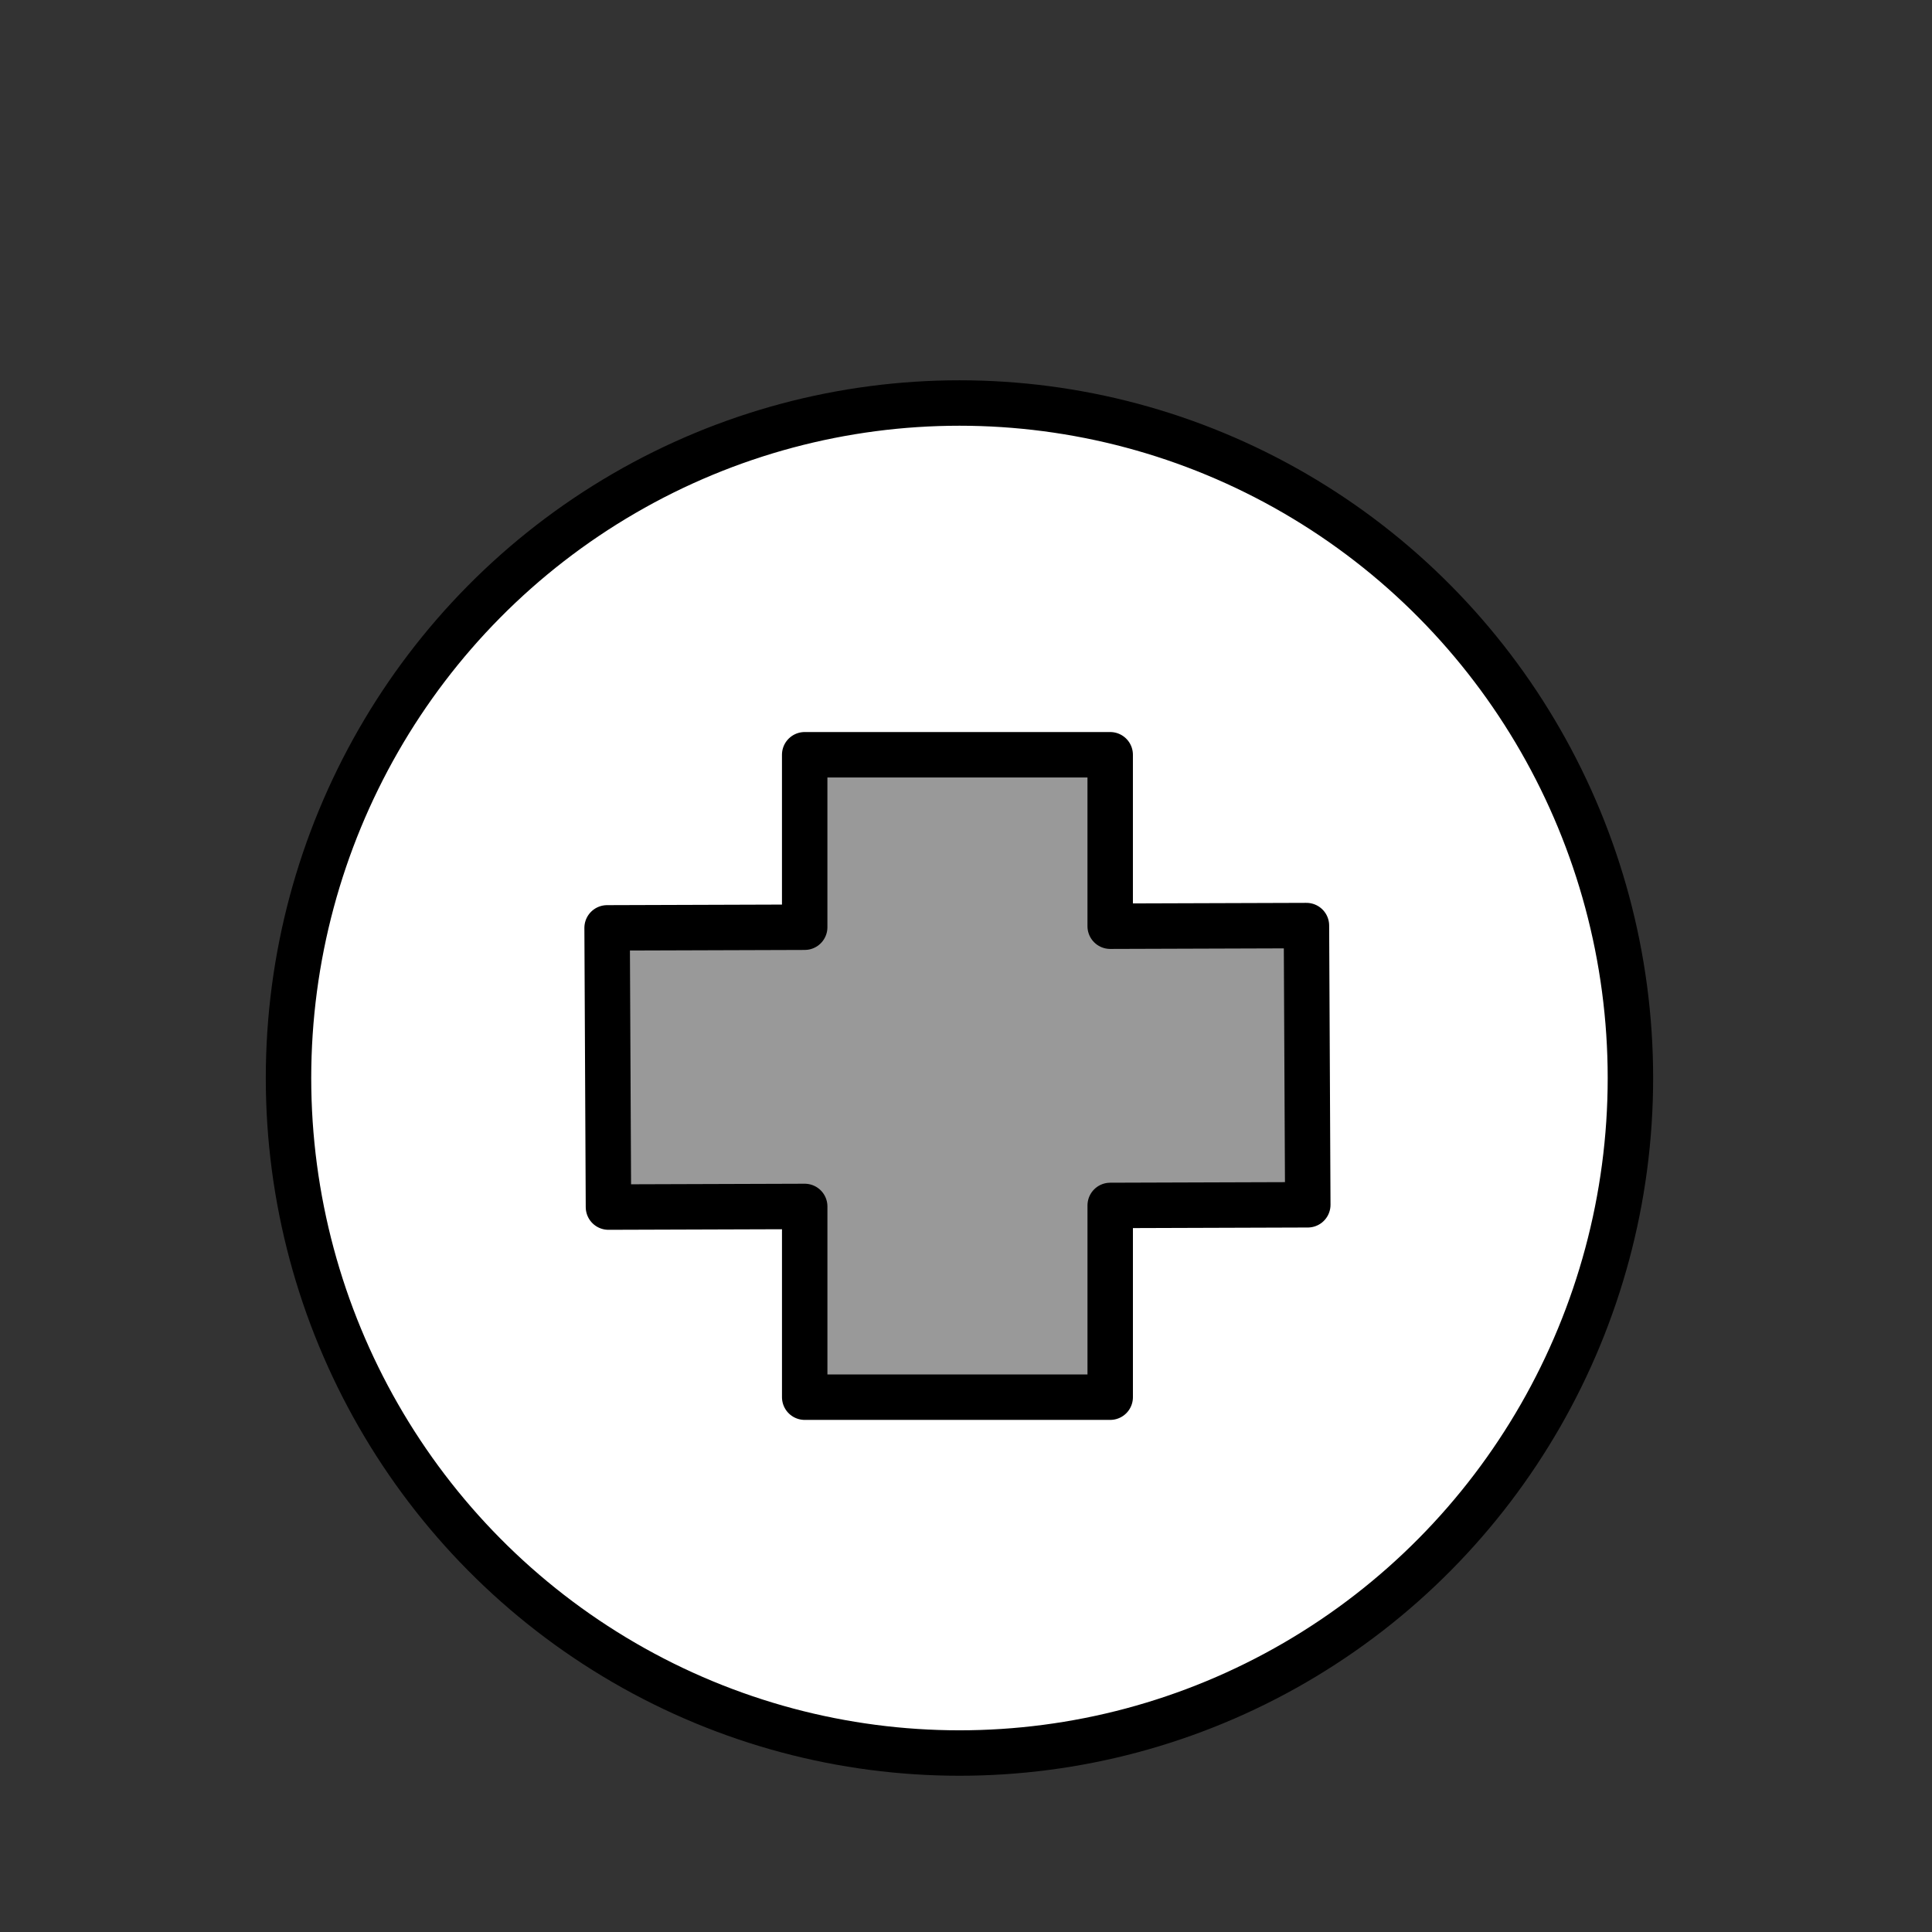 <?xml version="1.0" encoding="UTF-8" standalone="no"?>
<!-- Created with Inkscape (http://www.inkscape.org/) -->

<svg
   xmlns:osb="http://www.openswatchbook.org/uri/2009/osb"
   xmlns:dc="http://purl.org/dc/elements/1.1/"
   xmlns:cc="http://creativecommons.org/ns#"
   xmlns:rdf="http://www.w3.org/1999/02/22-rdf-syntax-ns#"
   xmlns:svg="http://www.w3.org/2000/svg"
   xmlns="http://www.w3.org/2000/svg"
   xmlns:sodipodi="http://sodipodi.sourceforge.net/DTD/sodipodi-0.dtd"
   xmlns:inkscape="http://www.inkscape.org/namespaces/inkscape"
   width="48mm"
   height="48mm"
   viewBox="0 0 170.079 170.079"
   id="svg5705"
   version="1.1"
   inkscape:version="0.91 r13725"
   sodipodi:docname="myico_b_10_doctor.svg">
  <rect x="0" y="0" width="170.079" height="170.079" fill="#333333" stroke="none"/>
  <defs
     id="defs5707">
    <inkscape:path-effect
       effect="spiro"
       id="path-effect5614"
       is_visible="true" />
    <inkscape:path-effect
       effect="spiro"
       id="path-effect5610"
       is_visible="true" />
    <inkscape:path-effect
       effect="spiro"
       id="path-effect5591"
       is_visible="true" />
    <inkscape:path-effect
       effect="spiro"
       id="path-effect5587"
       is_visible="true" />
    <inkscape:path-effect
       effect="spiro"
       id="path-effect5579"
       is_visible="true" />
    <inkscape:path-effect
       effect="spiro"
       id="path-effect5453"
       is_visible="true" />
    <inkscape:path-effect
       effect="spiro"
       id="path-effect5449"
       is_visible="true" />
    <inkscape:path-effect
       effect="spiro"
       id="path-effect5437"
       is_visible="true" />
    <inkscape:path-effect
       effect="spiro"
       id="path-effect5433"
       is_visible="true" />
    <inkscape:path-effect
       effect="spiro"
       id="path-effect5429"
       is_visible="true" />
    <inkscape:path-effect
       effect="spiro"
       id="path-effect5421"
       is_visible="true" />
    <inkscape:path-effect
       effect="spiro"
       id="path-effect5417"
       is_visible="true" />
    <inkscape:path-effect
       effect="spiro"
       id="path-effect5413"
       is_visible="true" />
    <inkscape:path-effect
       effect="spiro"
       id="path-effect5409"
       is_visible="true" />
    <inkscape:path-effect
       effect="spiro"
       id="path-effect5405"
       is_visible="true" />
    <inkscape:path-effect
       effect="spiro"
       id="path-effect5401"
       is_visible="true" />
    <inkscape:path-effect
       effect="spiro"
       id="path-effect5397"
       is_visible="true" />
    <inkscape:path-effect
       effect="spiro"
       id="path-effect5393"
       is_visible="true" />
    <inkscape:path-effect
       effect="spiro"
       id="path-effect5389"
       is_visible="true" />
    <inkscape:path-effect
       effect="spiro"
       id="path-effect5369"
       is_visible="true" />
    <inkscape:path-effect
       effect="spiro"
       id="path-effect5365"
       is_visible="true" />
    <inkscape:path-effect
       effect="spiro"
       id="path-effect5361"
       is_visible="true" />
    <inkscape:path-effect
       effect="spiro"
       id="path-effect5357"
       is_visible="true" />
    <inkscape:path-effect
       effect="skeletal"
       id="path-effect5347"
       is_visible="true"
       pattern="m 0,887.283 c 0,-2.76 2.24,-5 5,-5 2.76,0 5,2.24 5,5 0,2.76 -2.24,5 -5,5 -2.76,0 -5,-2.24 -5,-5 z"
       copytype="single_stretched"
       prop_scale="1"
       scale_y_rel="false"
       spacing="0"
       normal_offset="0"
       tang_offset="0"
       prop_units="false"
       vertical_pattern="false"
       fuse_tolerance="0" />
    <inkscape:path-effect
       effect="spiro"
       id="path-effect5345"
       is_visible="true" />
    <inkscape:path-effect
       effect="skeletal"
       id="path-effect5319"
       is_visible="true"
       pattern="m 139,2746.008 c 0,-2.76 2.24,-5 5,-5 2.76,0 5,2.24 5,5 0,2.76 -2.24,5 -5,5 -2.76,0 -5,-2.24 -5,-5 z"
       copytype="single_stretched"
       prop_scale="1"
       scale_y_rel="false"
       spacing="0"
       normal_offset="0"
       tang_offset="0"
       prop_units="false"
       vertical_pattern="false"
       fuse_tolerance="0" />
    <inkscape:path-effect
       effect="spiro"
       id="path-effect5317"
       is_visible="true" />
    <inkscape:path-effect
       effect="skeletal"
       id="path-effect5289"
       is_visible="true"
       pattern="m 0,887.283 c 0,-2.76 2.24,-5 5,-5 2.76,0 5,2.24 5,5 0,2.76 -2.24,5 -5,5 -2.76,0 -5,-2.24 -5,-5 z"
       copytype="single_stretched"
       prop_scale="1"
       scale_y_rel="false"
       spacing="0"
       normal_offset="0"
       tang_offset="0"
       prop_units="false"
       vertical_pattern="false"
       fuse_tolerance="0" />
    <inkscape:path-effect
       effect="spiro"
       id="path-effect5287"
       is_visible="true" />
    <inkscape:path-effect
       effect="skeletal"
       id="path-effect5277"
       is_visible="true"
       pattern="m 109,2734.684 c 0,-2.76 2.24,-5 5,-5 2.76,0 5,2.24 5,5 0,2.76 -2.24,5 -5,5 -2.76,0 -5,-2.24 -5,-5 z"
       copytype="single_stretched"
       prop_scale="1"
       scale_y_rel="false"
       spacing="0"
       normal_offset="0"
       tang_offset="0"
       prop_units="false"
       vertical_pattern="false"
       fuse_tolerance="0" />
    <inkscape:path-effect
       effect="spiro"
       id="path-effect5275"
       is_visible="true" />
    <inkscape:path-effect
       fuse_tolerance="0"
       vertical_pattern="false"
       prop_units="false"
       tang_offset="0"
       normal_offset="0"
       spacing="0"
       scale_y_rel="false"
       prop_scale="1"
       copytype="single_stretched"
       pattern="m 74.5,1789.146 c 0,-2.76 2.24,-5 5,-5 2.76,0 5,2.24 5,5 0,2.76 -2.24,5 -5,5 -2.76,0 -5,-2.24 -5,-5 z"
       is_visible="true"
       id="path-effect5252"
       effect="skeletal" />
    <inkscape:path-effect
       is_visible="true"
       id="path-effect5250"
       effect="spiro" />
    <inkscape:path-effect
       effect="skeletal"
       id="path-effect5227"
       is_visible="true"
       pattern="m -45,837.283 c 0,-2.76 2.24,-5 5,-5 2.76,0 5,2.24 5,5 0,2.76 -2.24,5 -5,5 -2.76,0 -5,-2.24 -5,-5 z"
       copytype="single_stretched"
       prop_scale="1"
       scale_y_rel="false"
       spacing="0"
       normal_offset="0"
       tang_offset="0"
       prop_units="false"
       vertical_pattern="false"
       fuse_tolerance="0" />
    <inkscape:path-effect
       effect="spiro"
       id="path-effect5225"
       is_visible="true" />
    <inkscape:path-effect
       effect="skeletal"
       id="path-effect5215"
       is_visible="true"
       pattern="m 0,887.283 c 0,-2.76 2.24,-5 5,-5 2.76,0 5,2.24 5,5 0,2.76 -2.24,5 -5,5 -2.76,0 -5,-2.24 -5,-5 z"
       copytype="single_stretched"
       prop_scale="1"
       scale_y_rel="false"
       spacing="0"
       normal_offset="0"
       tang_offset="0"
       prop_units="false"
       vertical_pattern="false"
       fuse_tolerance="0" />
    <inkscape:path-effect
       effect="spiro"
       id="path-effect5213"
       is_visible="true" />
    <inkscape:path-effect
       effect="skeletal"
       id="path-effect5203"
       is_visible="true"
       pattern="m 65,917.283 c 0,-2.76 2.24,-5 5,-5 2.76,0 5,2.24 5,5 0,2.76 -2.24,5 -5,5 -2.76,0 -5,-2.24 -5,-5 z"
       copytype="single_stretched"
       prop_scale="1"
       scale_y_rel="false"
       spacing="0"
       normal_offset="0"
       tang_offset="0"
       prop_units="false"
       vertical_pattern="false"
       fuse_tolerance="0" />
    <inkscape:path-effect
       effect="spiro"
       id="path-effect5201"
       is_visible="true" />
    <inkscape:path-effect
       effect="skeletal"
       id="path-effect5197"
       is_visible="true"
       pattern="m 0,887.283 c 0,-2.76 2.24,-5 5,-5 2.76,0 5,2.24 5,5 0,2.76 -2.24,5 -5,5 -2.76,0 -5,-2.24 -5,-5 z"
       copytype="single_stretched"
       prop_scale="1"
       scale_y_rel="false"
       spacing="0"
       normal_offset="0"
       tang_offset="0"
       prop_units="false"
       vertical_pattern="false"
       fuse_tolerance="0" />
    <inkscape:path-effect
       effect="spiro"
       id="path-effect5195"
       is_visible="true" />
    <inkscape:path-effect
       effect="spiro"
       id="path-effect5191"
       is_visible="true" />
    <inkscape:path-effect
       effect="spiro"
       id="path-effect5138"
       is_visible="true" />
    <inkscape:path-effect
       effect="spiro"
       id="path-effect5134"
       is_visible="true" />
    <inkscape:path-effect
       effect="spiro"
       id="path-effect5126"
       is_visible="true" />
    <inkscape:path-effect
       effect="spiro"
       id="path-effect4719"
       is_visible="true" />
    <inkscape:path-effect
       effect="spiro"
       id="path-effect4715"
       is_visible="true" />
    <inkscape:path-effect
       effect="spiro"
       id="path-effect4711"
       is_visible="true" />
    <inkscape:path-effect
       effect="spiro"
       id="path-effect4707"
       is_visible="true" />
    <inkscape:path-effect
       effect="spiro"
       id="path-effect4703"
       is_visible="true" />
    <inkscape:path-effect
       effect="spiro"
       id="path-effect4441"
       is_visible="true" />
    <inkscape:path-effect
       effect="spiro"
       id="path-effect4429"
       is_visible="true" />
    <inkscape:path-effect
       effect="spiro"
       id="path-effect4425"
       is_visible="true" />
    <inkscape:path-effect
       effect="spiro"
       id="path-effect4360"
       is_visible="true" />
    <inkscape:path-effect
       effect="spiro"
       id="path-effect4337"
       is_visible="true" />
    <inkscape:path-effect
       effect="spiro"
       id="path-effect4333"
       is_visible="true" />
    <inkscape:path-effect
       effect="spiro"
       id="path-effect4329"
       is_visible="true" />
    <linearGradient
       id="linearGradient4303"
       osb:paint="solid">
      <stop
         style="stop-color:#000000;stop-opacity:1;"
         offset="0"
         id="stop4305" />
    </linearGradient>
    <inkscape:path-effect
       effect="spiro"
       id="path-effect4360-9"
       is_visible="true" />
    <inkscape:path-effect
       effect="spiro"
       id="path-effect4441-7"
       is_visible="true" />
    <inkscape:path-effect
       effect="spiro"
       id="path-effect4441-7-5"
       is_visible="true" />
    <inkscape:path-effect
       effect="spiro"
       id="path-effect4441-7-5-0"
       is_visible="true" />
    <inkscape:path-effect
       effect="spiro"
       id="path-effect4441-7-5-0-1"
       is_visible="true" />
    <inkscape:path-effect
       effect="spiro"
       id="path-effect4441-7-5-0-1-2"
       is_visible="true" />
    <inkscape:path-effect
       effect="spiro"
       id="path-effect4441-7-5-0-1-2-4"
       is_visible="true" />
    <inkscape:path-effect
       effect="spiro"
       id="path-effect4441-7-5-0-1-2-4-9"
       is_visible="true" />
    <inkscape:path-effect
       effect="spiro"
       id="path-effect4441-7-5-0-1-2-9"
       is_visible="true" />
    <inkscape:path-effect
       effect="spiro"
       id="path-effect4441-7-5-0-1-8"
       is_visible="true" />
    <inkscape:path-effect
       effect="spiro"
       id="path-effect4441-7-5-0-5"
       is_visible="true" />
    <inkscape:path-effect
       effect="spiro"
       id="path-effect4441-7-5-6"
       is_visible="true" />
    <inkscape:path-effect
       effect="spiro"
       id="path-effect4441-7-5-6-0"
       is_visible="true" />
    <inkscape:path-effect
       effect="spiro"
       id="path-effect4441-7-5-0-5-8"
       is_visible="true" />
    <inkscape:path-effect
       effect="spiro"
       id="path-effect4441-7-5-0-1-8-2"
       is_visible="true" />
    <inkscape:path-effect
       effect="spiro"
       id="path-effect4441-7-5-0-1-2-9-4"
       is_visible="true" />
    <inkscape:path-effect
       effect="spiro"
       id="path-effect4441-7-5-0-1-2-4-9-8"
       is_visible="true" />
    <inkscape:path-effect
       effect="spiro"
       id="path-effect4441-7-5-6-09"
       is_visible="true" />
    <inkscape:path-effect
       effect="spiro"
       id="path-effect4441-7-5-0-5-5"
       is_visible="true" />
    <inkscape:path-effect
       effect="spiro"
       id="path-effect4441-7-5-0-1-8-1"
       is_visible="true" />
    <inkscape:path-effect
       effect="spiro"
       id="path-effect4441-7-5-0-1-2-9-0"
       is_visible="true" />
    <inkscape:path-effect
       effect="spiro"
       id="path-effect4441-7-5-0-1-2-4-9-6"
       is_visible="true" />
    <inkscape:path-effect
       effect="spiro"
       id="path-effect4441-7-5-0-1-2-4-1"
       is_visible="true" />
    <inkscape:path-effect
       effect="spiro"
       id="path-effect4441-7-5-0-1-2-46"
       is_visible="true" />
    <inkscape:path-effect
       effect="spiro"
       id="path-effect4441-7-5-0-1-82"
       is_visible="true" />
    <inkscape:path-effect
       effect="spiro"
       id="path-effect4441-7-5-0-8"
       is_visible="true" />
    <inkscape:path-effect
       effect="spiro"
       id="path-effect4441-7-5-7"
       is_visible="true" />
    <inkscape:path-effect
       effect="spiro"
       id="path-effect5225-9"
       is_visible="true" />
    <inkscape:path-effect
       effect="skeletal"
       id="path-effect5227-9"
       is_visible="true"
       pattern="m -74.5,-119.579 c 0,-2.76 2.24,-5 5,-5 2.76,0 5,2.24 5,5 0,2.76 -2.24,5 -5,5 -2.76,0 -5,-2.24 -5,-5 z"
       copytype="single_stretched"
       prop_scale="1"
       scale_y_rel="false"
       spacing="0"
       normal_offset="0"
       tang_offset="0"
       prop_units="false"
       vertical_pattern="false"
       fuse_tolerance="0" />
    <inkscape:path-effect
       is_visible="true"
       id="path-effect5250-9"
       effect="spiro" />
    <inkscape:path-effect
       fuse_tolerance="0"
       vertical_pattern="false"
       prop_units="false"
       tang_offset="0"
       normal_offset="0"
       spacing="0"
       scale_y_rel="false"
       prop_scale="1"
       copytype="single_stretched"
       pattern="m -45,832.283 c 0,-2.76 2.24,-5 5,-5 2.76,0 5,2.24 5,5 0,2.76 -2.24,5 -5,5 -2.76,0 -5,-2.24 -5,-5 z"
       is_visible="true"
       id="path-effect5252-9"
       effect="skeletal" />
    <inkscape:path-effect
       is_visible="true"
       id="path-effect5250-6"
       effect="spiro" />
    <inkscape:path-effect
       fuse_tolerance="0"
       vertical_pattern="false"
       prop_units="false"
       tang_offset="0"
       normal_offset="0"
       spacing="0"
       scale_y_rel="false"
       prop_scale="1"
       copytype="single_stretched"
       pattern="m -45,832.283 c 0,-2.76 2.24,-5 5,-5 2.76,0 5,2.24 5,5 0,2.76 -2.24,5 -5,5 -2.76,0 -5,-2.24 -5,-5 z"
       is_visible="true"
       id="path-effect5252-94"
       effect="skeletal" />
    <inkscape:path-effect
       effect="spiro"
       id="path-effect5453-0"
       is_visible="true" />
    <inkscape:path-effect
       effect="spiro"
       id="path-effect5449-4"
       is_visible="true" />
    <inkscape:path-effect
       effect="spiro"
       id="path-effect5433-0"
       is_visible="true" />
    <inkscape:path-effect
       effect="spiro"
       id="path-effect5429-1"
       is_visible="true" />
    <inkscape:path-effect
       effect="spiro"
       id="path-effect5429-1-4"
       is_visible="true" />
    <inkscape:path-effect
       effect="spiro"
       id="path-effect5433-0-4"
       is_visible="true" />
    <inkscape:path-effect
       effect="spiro"
       id="path-effect5449-4-6"
       is_visible="true" />
    <inkscape:path-effect
       effect="spiro"
       id="path-effect5453-0-7"
       is_visible="true" />
  </defs>
  <sodipodi:namedview
     id="base"
     pagecolor="#ffffff"
     bordercolor="#666666"
     borderopacity="1.0"
     inkscape:pageopacity="0.0"
     inkscape:pageshadow="2"
     inkscape:zoom="2.8"
     inkscape:cx="-70.078025"
     inkscape:cy="66.593519"
     inkscape:document-units="px"
     inkscape:current-layer="layer1"
     showgrid="true"
     inkscape:object-paths="false"
     inkscape:window-width="1536"
     inkscape:window-height="801"
     inkscape:window-x="0"
     inkscape:window-y="23"
     inkscape:window-maximized="0"
     inkscape:snap-bbox="true"
     inkscape:snap-global="true"
     inkscape:bbox-paths="false"
     showguides="false"
     inkscape:snap-intersection-paths="false"
     inkscape:object-nodes="false"
     inkscape:snap-grids="false"
     inkscape:snap-to-guides="false">
    <inkscape:grid
       type="xygrid"
       id="grid9441" />
  </sodipodi:namedview>
  <g
     inkscape:label="Layer 1"
     inkscape:groupmode="layer"
     id="layer1"
     transform="translate(0,-882.283)"
     style="display:inline">
    <ellipse
       style="opacity:1;fill:#ffffff;fill-opacity:1;fill-rule:evenodd;stroke:#000000;stroke-width:4;stroke-linecap:round;stroke-linejoin:round;stroke-miterlimit:4;stroke-dasharray:none;stroke-dashoffset:0;stroke-opacity:1"
       id="path5811"
       cx="84.464"
       cy="977.184"
       rx="59.066"
       ry="59.423" />
    <path
       style="opacity:1;fill:#999999;fill-opacity:1;fill-rule:evenodd;stroke:#000000;stroke-width:4;stroke-linecap:round;stroke-linejoin:round;stroke-miterlimit:4;stroke-dasharray:none;stroke-dashoffset:0;stroke-opacity:1"
       d="m 70.839,948.727 0,15.182 -17.394,0.057 0.119,24.58 17.276,-0.056 0,16.791 26.894,0 0,-16.88 17.394,-0.057 -0.119,-24.58 -17.276,0.056 0,-15.094 -26.894,0 z"
       id="rect5813"
       inkscape:connector-curvature="0" />
  </g>
</svg>
